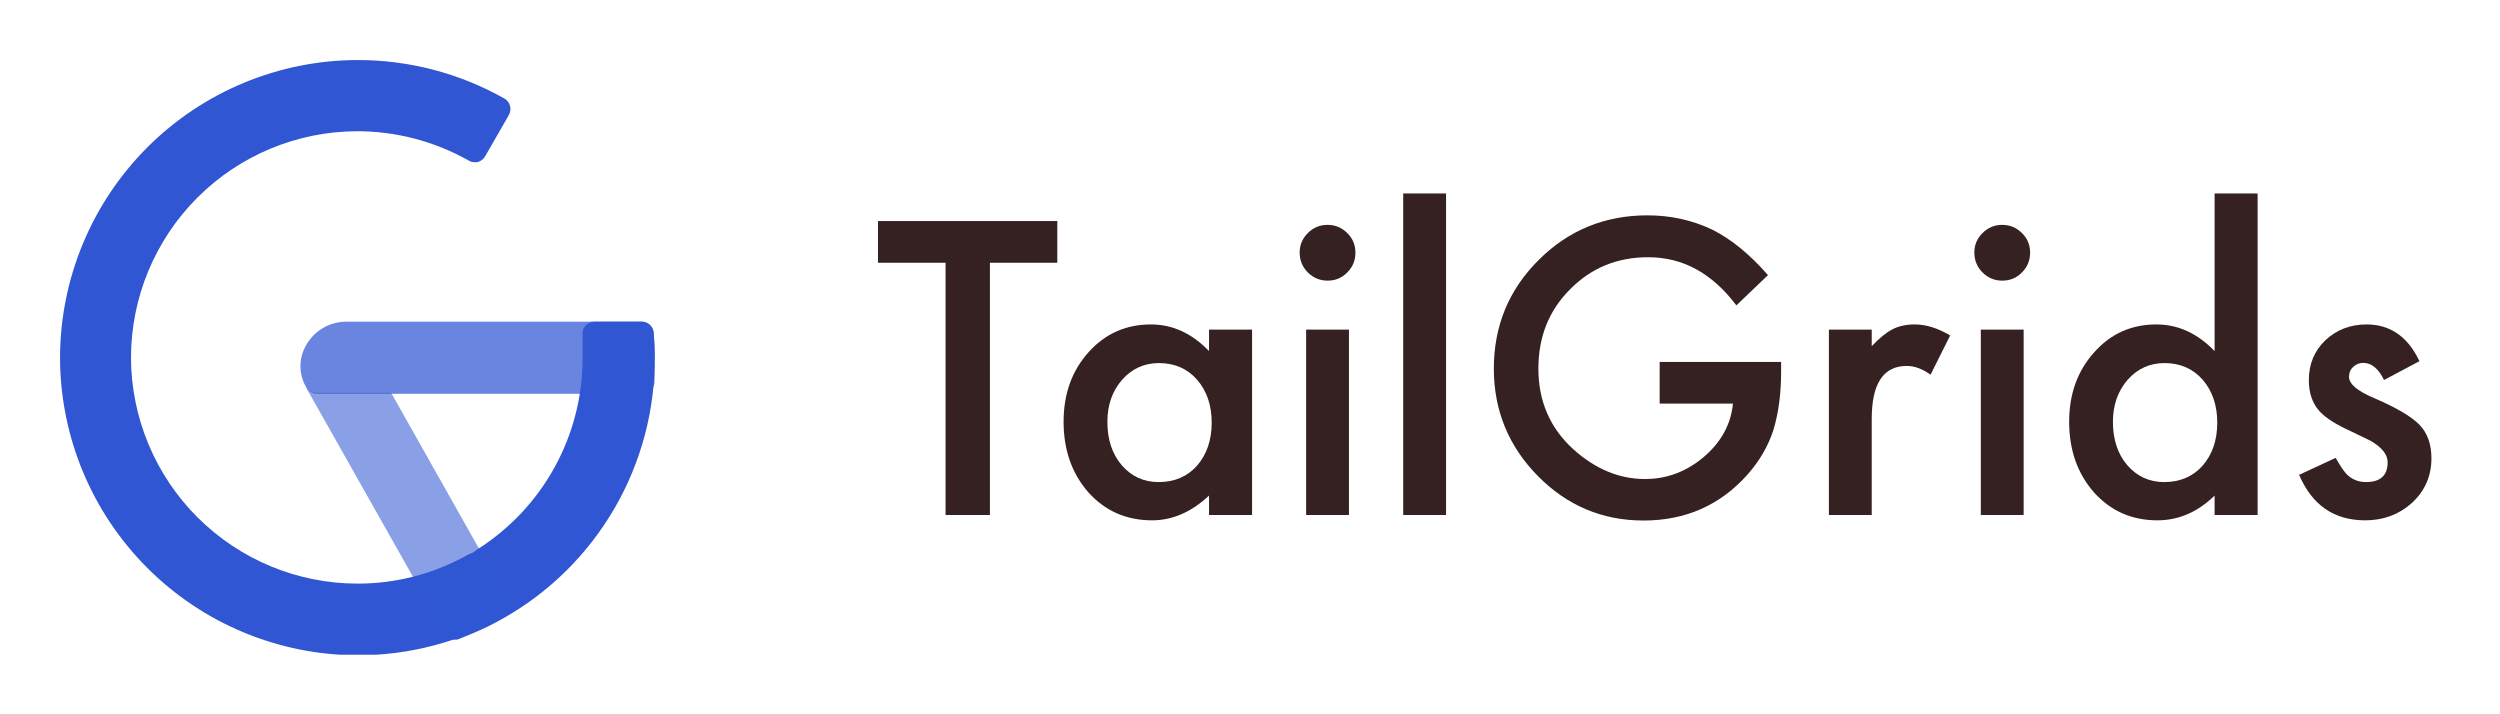 <svg width="168" height="48" viewBox="0 0 168 48" fill="none" xmlns="http://www.w3.org/2000/svg">
<g filter="url(#filter0_d_140_311)">
<g clip-path="url(#clip0_140_311)">
<path opacity="0.72" d="M43.936 18.352C43.916 18.153 43.824 17.967 43.676 17.831C43.529 17.696 43.336 17.619 43.136 17.616H23.2C22.659 17.629 22.13 17.784 21.667 18.065C21.204 18.345 20.822 18.742 20.56 19.216C20.317 19.64 20.189 20.12 20.189 20.608C20.189 21.096 20.317 21.576 20.56 22C20.629 22.133 20.732 22.246 20.858 22.328C20.985 22.409 21.13 22.456 21.28 22.464H43.184C43.385 22.461 43.577 22.384 43.724 22.249C43.872 22.113 43.964 21.928 43.984 21.728C43.984 21.104 43.984 20.576 43.984 20.128C43.984 19.68 43.984 18.96 43.936 18.352Z" fill="#3056D3"/>
<path d="M43.92 18.352C43.904 18.154 43.815 17.969 43.67 17.833C43.526 17.697 43.335 17.619 43.136 17.616H39.936C39.824 17.617 39.713 17.642 39.611 17.689C39.509 17.736 39.418 17.804 39.344 17.888C39.27 17.969 39.214 18.066 39.181 18.171C39.148 18.276 39.138 18.387 39.152 18.496C39.152 19.008 39.152 19.52 39.152 20.096C39.148 22.649 38.501 25.16 37.271 27.397C36.041 29.634 34.266 31.526 32.112 32.896C31.888 33.04 31.68 33.216 31.44 33.344C30.266 34.013 29.007 34.519 27.696 34.848L29.792 38.576C29.863 38.699 29.966 38.801 30.09 38.872C30.214 38.942 30.354 38.978 30.496 38.976C30.581 38.991 30.668 38.991 30.752 38.976L31.264 38.768L31.728 38.576C32.436 38.282 33.125 37.946 33.792 37.568C36.912 35.811 39.504 33.25 41.299 30.152C43.094 27.055 44.027 23.532 44 19.952C44 19.36 43.968 18.896 43.92 18.352Z" fill="#3056D3"/>
<path d="M32.595 33.539C32.488 33.356 32.317 33.22 32.115 33.155H31.891C31.752 33.156 31.615 33.189 31.491 33.251C29.209 34.549 26.628 35.227 24.003 35.219C19.974 35.21 16.113 33.606 13.264 30.757C10.416 27.909 8.812 24.047 8.803 20.019C8.812 15.99 10.416 12.129 13.264 9.28C16.113 6.431 19.974 4.827 24.003 4.819C26.627 4.82 29.206 5.497 31.491 6.787C31.61 6.863 31.75 6.902 31.891 6.899H32.067C32.177 6.875 32.28 6.828 32.371 6.762C32.462 6.696 32.538 6.612 32.595 6.515L34.195 3.731C34.301 3.546 34.33 3.326 34.276 3.12C34.222 2.914 34.09 2.737 33.907 2.627C30.895 0.925 27.494 0.032 24.035 0.035C18.733 0.043 13.651 2.153 9.902 5.902C6.153 9.651 4.044 14.733 4.035 20.035C4.044 25.337 6.153 30.419 9.902 34.167C13.651 37.916 18.733 40.026 24.035 40.035C27.494 40.038 30.895 39.145 33.907 37.443C33.999 37.391 34.079 37.322 34.143 37.239C34.207 37.156 34.254 37.061 34.281 36.96C34.308 36.858 34.314 36.752 34.3 36.648C34.285 36.544 34.249 36.445 34.195 36.355L32.595 33.539Z" fill="#3056D3"/>
<path opacity="0.56" d="M26.288 22.4H21.232C21.089 22.39 20.95 22.345 20.828 22.27C20.705 22.195 20.602 22.091 20.528 21.968L29.824 38.432C29.896 38.555 29.998 38.657 30.122 38.728C30.246 38.798 30.386 38.834 30.528 38.832C30.618 38.847 30.71 38.847 30.8 38.832C31.858 38.451 32.88 37.98 33.856 37.424C33.948 37.373 34.028 37.303 34.092 37.22C34.157 37.137 34.204 37.042 34.23 36.941C34.257 36.839 34.264 36.734 34.249 36.63C34.234 36.526 34.199 36.426 34.144 36.336L26.288 22.4Z" fill="#3056D3"/>
</g>
<path d="M66.522 13.657V30.608H63.542V13.657H59V10.855H71.051V13.657H66.522Z" fill="#362122"/>
<path d="M81.247 18.147H84.139V30.608H81.247V29.303C80.062 30.412 78.787 30.966 77.422 30.966C75.699 30.966 74.275 30.343 73.149 29.098C72.032 27.827 71.473 26.241 71.473 24.339C71.473 22.471 72.032 20.915 73.149 19.669C74.266 18.424 75.665 17.802 77.345 17.802C78.795 17.802 80.096 18.399 81.247 19.593V18.147ZM74.416 24.339C74.416 25.533 74.736 26.505 75.375 27.256C76.032 28.015 76.859 28.395 77.857 28.395C78.923 28.395 79.785 28.028 80.441 27.294C81.098 26.535 81.426 25.571 81.426 24.403C81.426 23.235 81.098 22.271 80.441 21.512C79.785 20.77 78.932 20.399 77.883 20.399C76.893 20.399 76.066 20.774 75.401 21.524C74.744 22.284 74.416 23.222 74.416 24.339Z" fill="#362122"/>
<path d="M90.65 18.147V30.608H87.772V18.147H90.65ZM87.337 12.966C87.337 12.463 87.52 12.028 87.887 11.661C88.254 11.294 88.693 11.111 89.205 11.111C89.725 11.111 90.168 11.294 90.535 11.661C90.902 12.019 91.085 12.458 91.085 12.979C91.085 13.499 90.902 13.942 90.535 14.309C90.177 14.676 89.738 14.859 89.218 14.859C88.697 14.859 88.254 14.676 87.887 14.309C87.52 13.942 87.337 13.495 87.337 12.966Z" fill="#362122"/>
<path d="M97.175 9V30.608H94.296V9H97.175Z" fill="#362122"/>
<path d="M111.529 20.322H119.691V20.974C119.691 22.458 119.516 23.772 119.166 24.915C118.825 25.972 118.249 26.962 117.439 27.883C115.606 29.947 113.273 30.979 110.441 30.979C107.678 30.979 105.311 29.981 103.341 27.985C101.371 25.981 100.386 23.576 100.386 20.77C100.386 17.904 101.388 15.473 103.392 13.478C105.397 11.473 107.836 10.471 110.71 10.471C112.254 10.471 113.695 10.787 115.034 11.418C116.313 12.049 117.571 13.072 118.808 14.488L116.684 16.522C115.064 14.365 113.09 13.286 110.761 13.286C108.672 13.286 106.919 14.006 105.503 15.448C104.087 16.863 103.38 18.637 103.38 20.77C103.38 22.97 104.168 24.782 105.746 26.207C107.222 27.529 108.821 28.19 110.544 28.19C112.011 28.19 113.328 27.695 114.497 26.706C115.665 25.708 116.318 24.514 116.454 23.124H111.529V20.322Z" fill="#362122"/>
<path d="M122.902 18.147H125.78V19.26C126.309 18.706 126.778 18.326 127.188 18.122C127.606 17.908 128.1 17.802 128.672 17.802C129.431 17.802 130.224 18.049 131.051 18.544L129.733 21.179C129.188 20.787 128.655 20.591 128.134 20.591C126.565 20.591 125.78 21.776 125.78 24.147V30.608H122.902V18.147Z" fill="#362122"/>
<path d="M135.989 18.147V30.608H133.111V18.147H135.989ZM132.676 12.966C132.676 12.463 132.859 12.028 133.226 11.661C133.593 11.294 134.032 11.111 134.544 11.111C135.064 11.111 135.507 11.294 135.874 11.661C136.241 12.019 136.424 12.458 136.424 12.979C136.424 13.499 136.241 13.942 135.874 14.309C135.516 14.676 135.077 14.859 134.557 14.859C134.036 14.859 133.593 14.676 133.226 14.309C132.859 13.942 132.676 13.495 132.676 12.966Z" fill="#362122"/>
<path d="M148.821 9H151.712V30.608H148.821V29.303C147.687 30.412 146.403 30.966 144.97 30.966C143.264 30.966 141.849 30.343 140.723 29.098C139.606 27.827 139.047 26.241 139.047 24.339C139.047 22.48 139.606 20.927 140.723 19.682C141.832 18.429 143.226 17.802 144.906 17.802C146.365 17.802 147.67 18.399 148.821 19.593V9ZM141.989 24.339C141.989 25.533 142.309 26.505 142.949 27.256C143.606 28.015 144.433 28.395 145.431 28.395C146.497 28.395 147.358 28.028 148.015 27.294C148.672 26.535 149 25.571 149 24.403C149 23.235 148.672 22.271 148.015 21.512C147.358 20.77 146.505 20.399 145.456 20.399C144.467 20.399 143.64 20.774 142.974 21.524C142.318 22.284 141.989 23.222 141.989 24.339Z" fill="#362122"/>
<path d="M162.586 20.271L160.207 21.537C159.832 20.77 159.367 20.386 158.812 20.386C158.548 20.386 158.322 20.476 158.134 20.655C157.947 20.825 157.853 21.047 157.853 21.32C157.853 21.797 158.407 22.271 159.516 22.74C161.043 23.397 162.07 24.002 162.599 24.556C163.128 25.111 163.392 25.857 163.392 26.795C163.392 27.998 162.949 29.004 162.062 29.814C161.2 30.582 160.16 30.966 158.94 30.966C156.851 30.966 155.371 29.947 154.501 27.908L156.957 26.77C157.299 27.367 157.559 27.746 157.738 27.908C158.087 28.232 158.505 28.395 158.991 28.395C159.964 28.395 160.45 27.951 160.45 27.064C160.45 26.552 160.075 26.075 159.324 25.631C159.034 25.486 158.744 25.345 158.454 25.209C158.164 25.073 157.87 24.932 157.571 24.787C156.736 24.377 156.147 23.968 155.806 23.559C155.371 23.038 155.154 22.369 155.154 21.55C155.154 20.467 155.525 19.571 156.267 18.863C157.026 18.156 157.947 17.802 159.03 17.802C160.625 17.802 161.81 18.625 162.586 20.271Z" fill="#362122"/>
</g>
<defs>
<filter id="filter0_d_140_311" x="0" y="0" width="167.393" height="48" filterUnits="userSpaceOnUse" color-interpolation-filters="sRGB">
<feFlood flood-opacity="0" result="BackgroundImageFix"/>
<feColorMatrix in="SourceAlpha" type="matrix" values="0 0 0 0 0 0 0 0 0 0 0 0 0 0 0 0 0 0 127 0" result="hardAlpha"/>
<feOffset dy="4"/>
<feGaussianBlur stdDeviation="2"/>
<feComposite in2="hardAlpha" operator="out"/>
<feColorMatrix type="matrix" values="0 0 0 0 0 0 0 0 0 0 0 0 0 0 0 0 0 0 0.25 0"/>
<feBlend mode="normal" in2="BackgroundImageFix" result="effect1_dropShadow_140_311"/>
<feBlend mode="normal" in="SourceGraphic" in2="effect1_dropShadow_140_311" result="shape"/>
</filter>
<clipPath id="clip0_140_311">
<rect width="40" height="40" fill="white" transform="translate(4)"/>
</clipPath>
</defs>
</svg>
